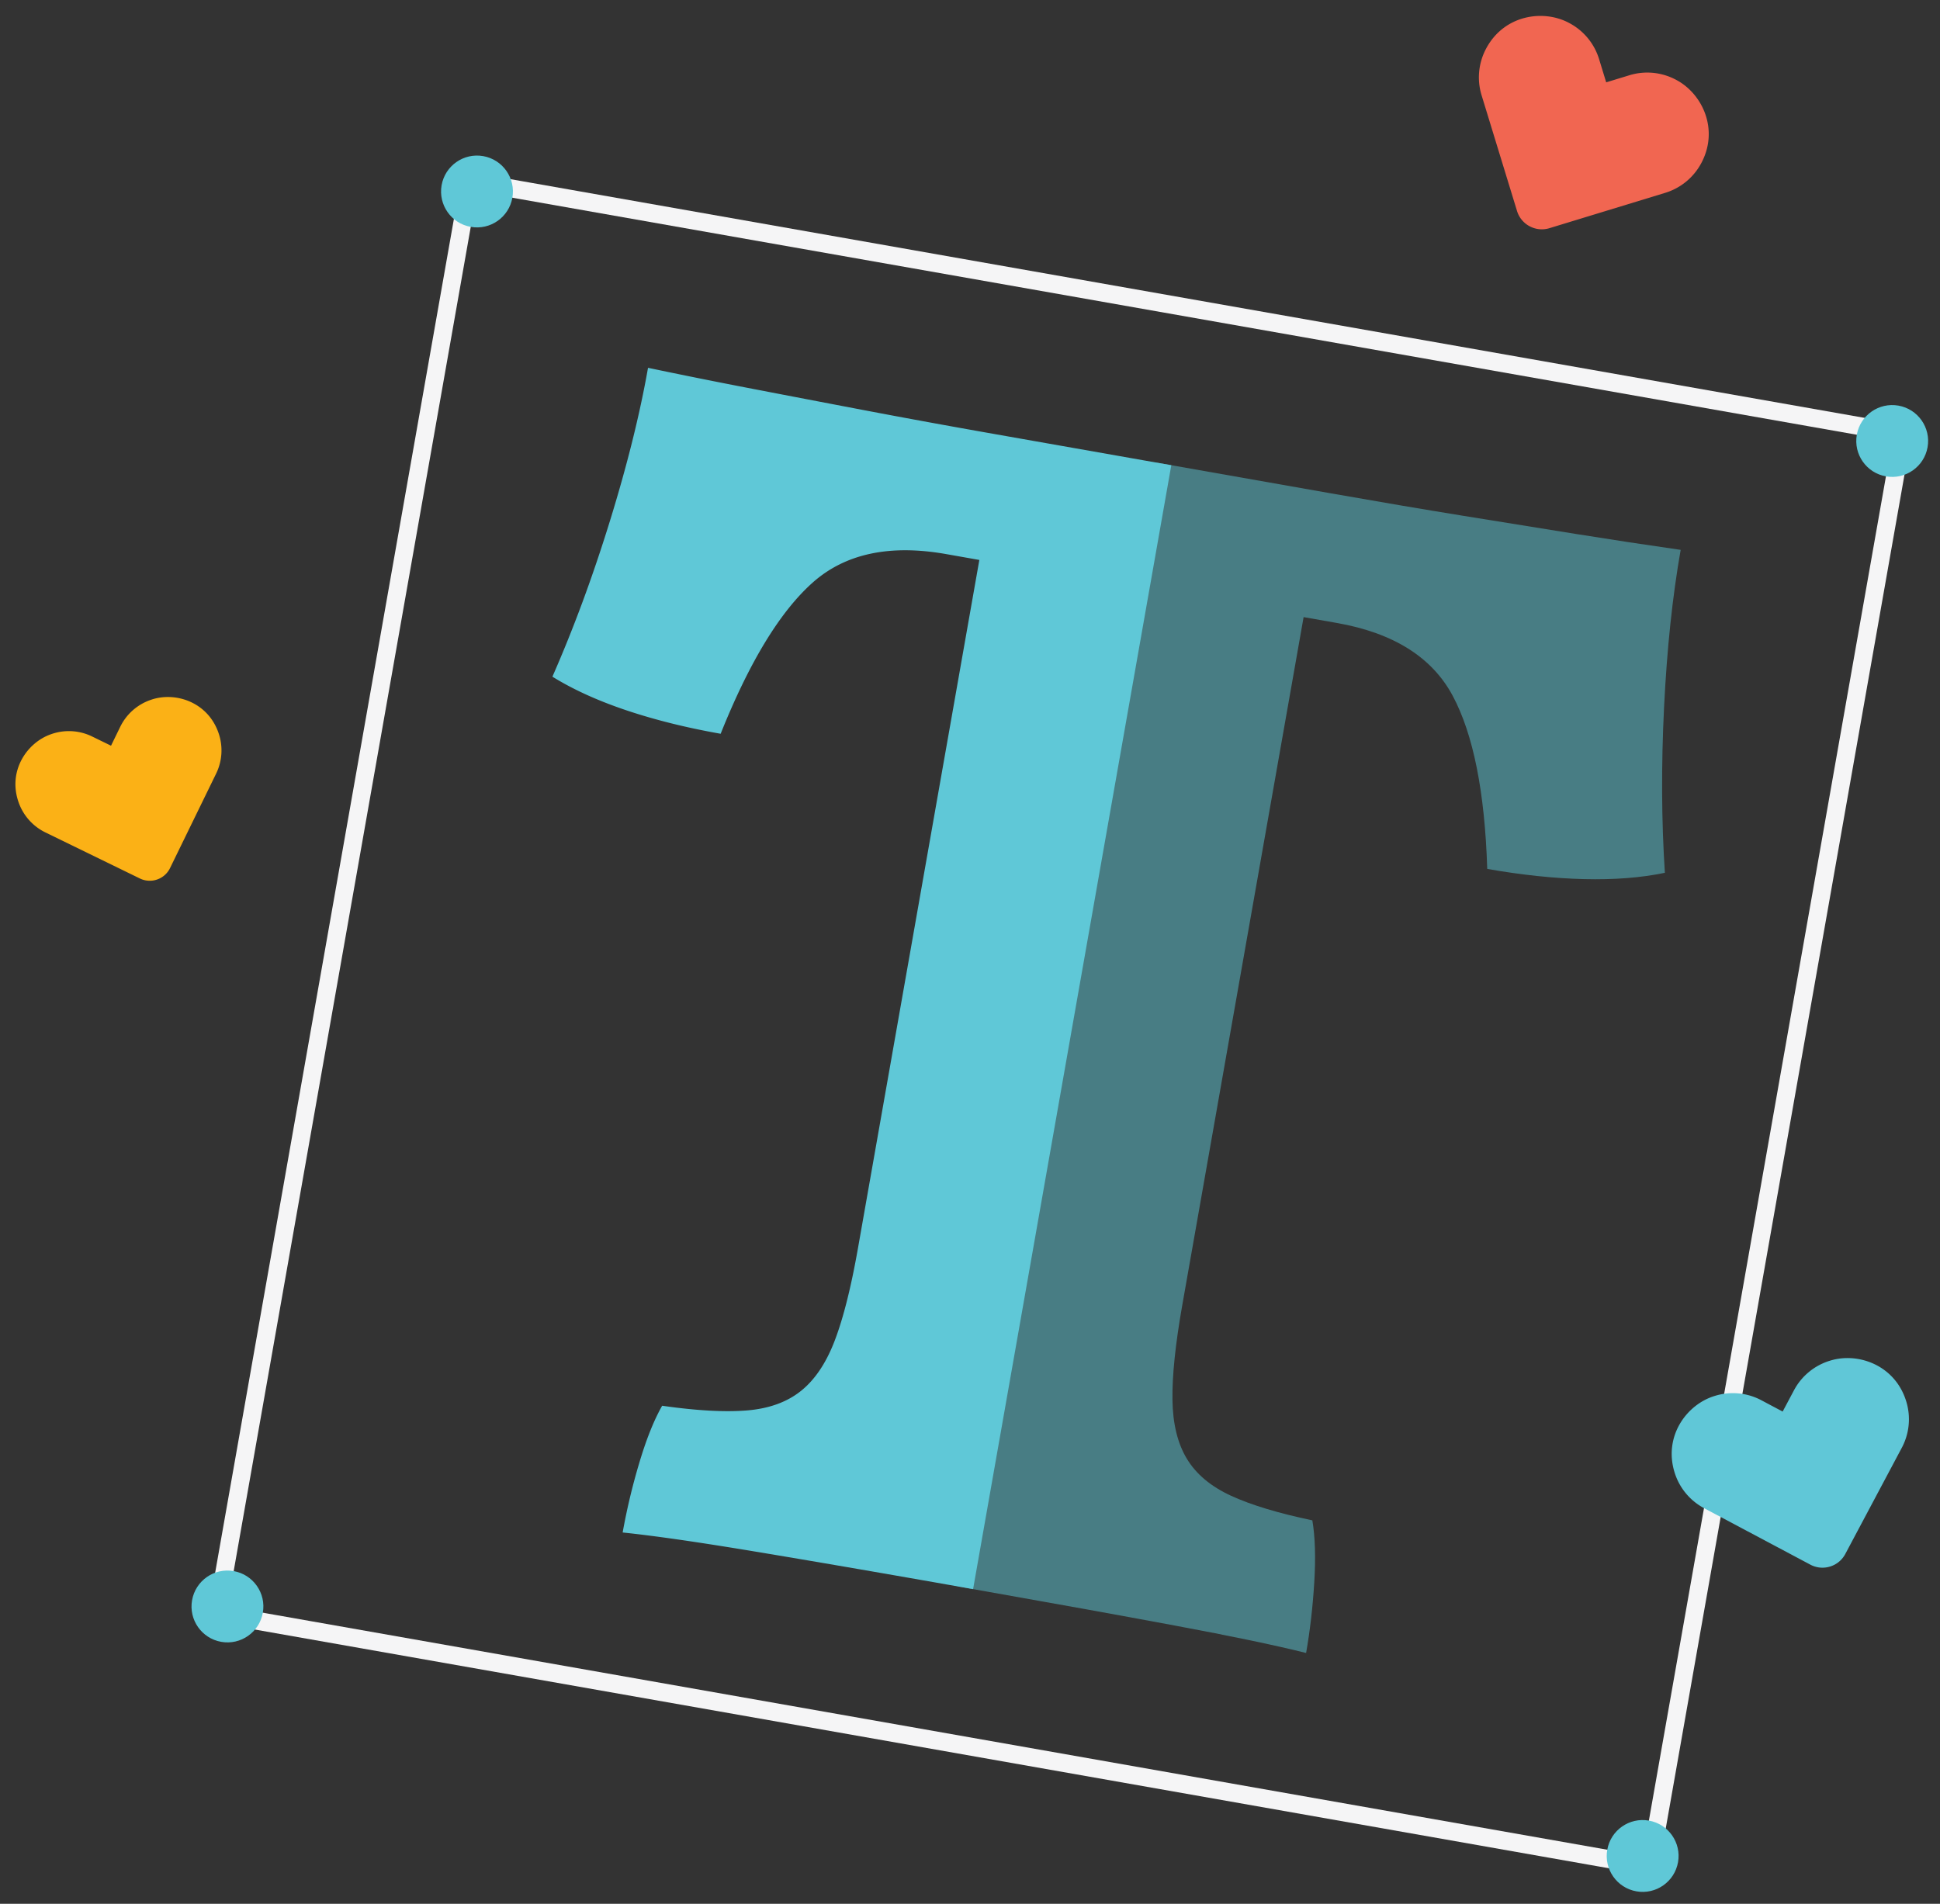 <svg viewBox="0 0 108 106" xmlns="http://www.w3.org/2000/svg">
  <rect x="0" y="0" width="108" height="106" fill="#333333" stroke="none"/>
  <g fill="none" fill-rule="evenodd">
    <g transform="rotate(10 -29.51 146.155)">
      <path stroke="#F5F5F6" d="M1.674 2.485h81v81h-81z"/>
      <circle fill="#5FC8D7" cx="82.174" cy="2.985" r="2"/>
      <circle fill="#5FC8D7" cx="2.174" cy="2.985" r="2"/>
      <circle fill="#5FC8D7" cx="2.174" cy="82.985" r="2"/>
      <circle fill="#5FC8D7" cx="82.174" cy="82.985" r="2"/>
      <g fill="#5FC8D7">
        <path d="M42 11.282h9.89c2.695 0 5.17-.016 7.426-.047 2.256-.031 4.387-.063 6.392-.094 2.005-.031 3.98-.078 5.922-.141 0 2.632.204 5.562.611 8.789.407 3.227.956 6.251 1.645 9.071-1.253.501-2.71.877-4.371 1.128-1.66.25-3.462.376-5.405.376-.877-4.199-2.068-7.254-3.572-9.165-1.504-1.911-3.854-2.867-7.05-2.867h-1.88v38.916c0 2.193.125 3.948.376 5.264.25 1.316.705 2.35 1.363 3.102.658.752 1.582 1.285 2.773 1.598 1.19.313 2.757.501 4.7.564.313.877.548 2.005.705 3.384.157 1.379.235 2.695.235 3.948-1.755-.125-4.246-.204-7.473-.235-3.227-.031-6.846-.047-10.857-.047H42V11.282z" fill-opacity=".5"/>
        <path d="M42.886 11.282h-9.89c-2.695 0-5.17-.016-7.426-.047-2.256-.031-4.387-.063-6.392-.094-2.005-.031-3.98-.078-5.922-.141 0 2.632-.204 5.562-.611 8.789-.407 3.227-.956 6.251-1.645 9.071 1.253.501 2.71.877 4.371 1.128 1.66.25 3.462.376 5.405.376.877-4.199 2.068-7.254 3.572-9.165 1.504-1.911 3.854-2.867 7.05-2.867h1.88v38.916c0 2.193-.125 3.948-.376 5.264-.25 1.316-.705 2.35-1.363 3.102-.658.752-1.582 1.285-2.773 1.598-1.19.313-2.757.501-4.7.564-.313.877-.548 2.005-.705 3.384a35.012 35.012 0 0 0-.235 3.948c1.755-.125 4.246-.204 7.473-.235 3.227-.031 6.846-.047 10.857-.047h1.43V11.282z"/>
      </g>
    </g>
    <path d="M101.88 87.223a1.43 1.43 0 0 1-1.098-.105l-5.906-3.14a3.378 3.378 0 0 1-1.656-2.007c-.615-2.012.678-3.77 2.23-4.244a3.375 3.375 0 0 1 2.621.246l1.17.621.622-1.169a3.375 3.375 0 0 1 2.036-1.67c1.552-.474 3.606.26 4.221 2.272a3.378 3.378 0 0 1-.25 2.59l-3.142 5.906c-.18.339-.48.587-.848.7z" fill="#60C7D7" fill-rule="nonzero"/>
    <path d="M85.158 12.6a1.44 1.44 0 0 1-.706-.856l-1.97-6.434a3.398 3.398 0 0 1 .251-2.606C83.727.835 85.897.506 87.337 1.27a3.395 3.395 0 0 1 1.69 2.04l.39 1.274 1.275-.389a3.395 3.395 0 0 1 2.636.26c1.44.767 2.38 2.75 1.387 4.619a3.398 3.398 0 0 1-2.02 1.665l-6.436 1.965c-.369.113-.76.076-1.101-.105z" fill="#F16651" fill-rule="nonzero"/>
    <path d="M8.747 48.97a1.25 1.25 0 0 1-.961-.058l-5.251-2.56a2.95 2.95 0 0 1-1.507-1.702c-.598-1.737.478-3.31 1.817-3.771a2.947 2.947 0 0 1 2.296.134l1.04.507.507-1.04a2.947 2.947 0 0 1 1.726-1.519c1.34-.461 3.155.117 3.753 1.854a2.95 2.95 0 0 1-.14 2.269l-2.561 5.25a1.248 1.248 0 0 1-.72.636z" fill="#FBB116" fill-rule="nonzero"/>
  </g>
</svg>